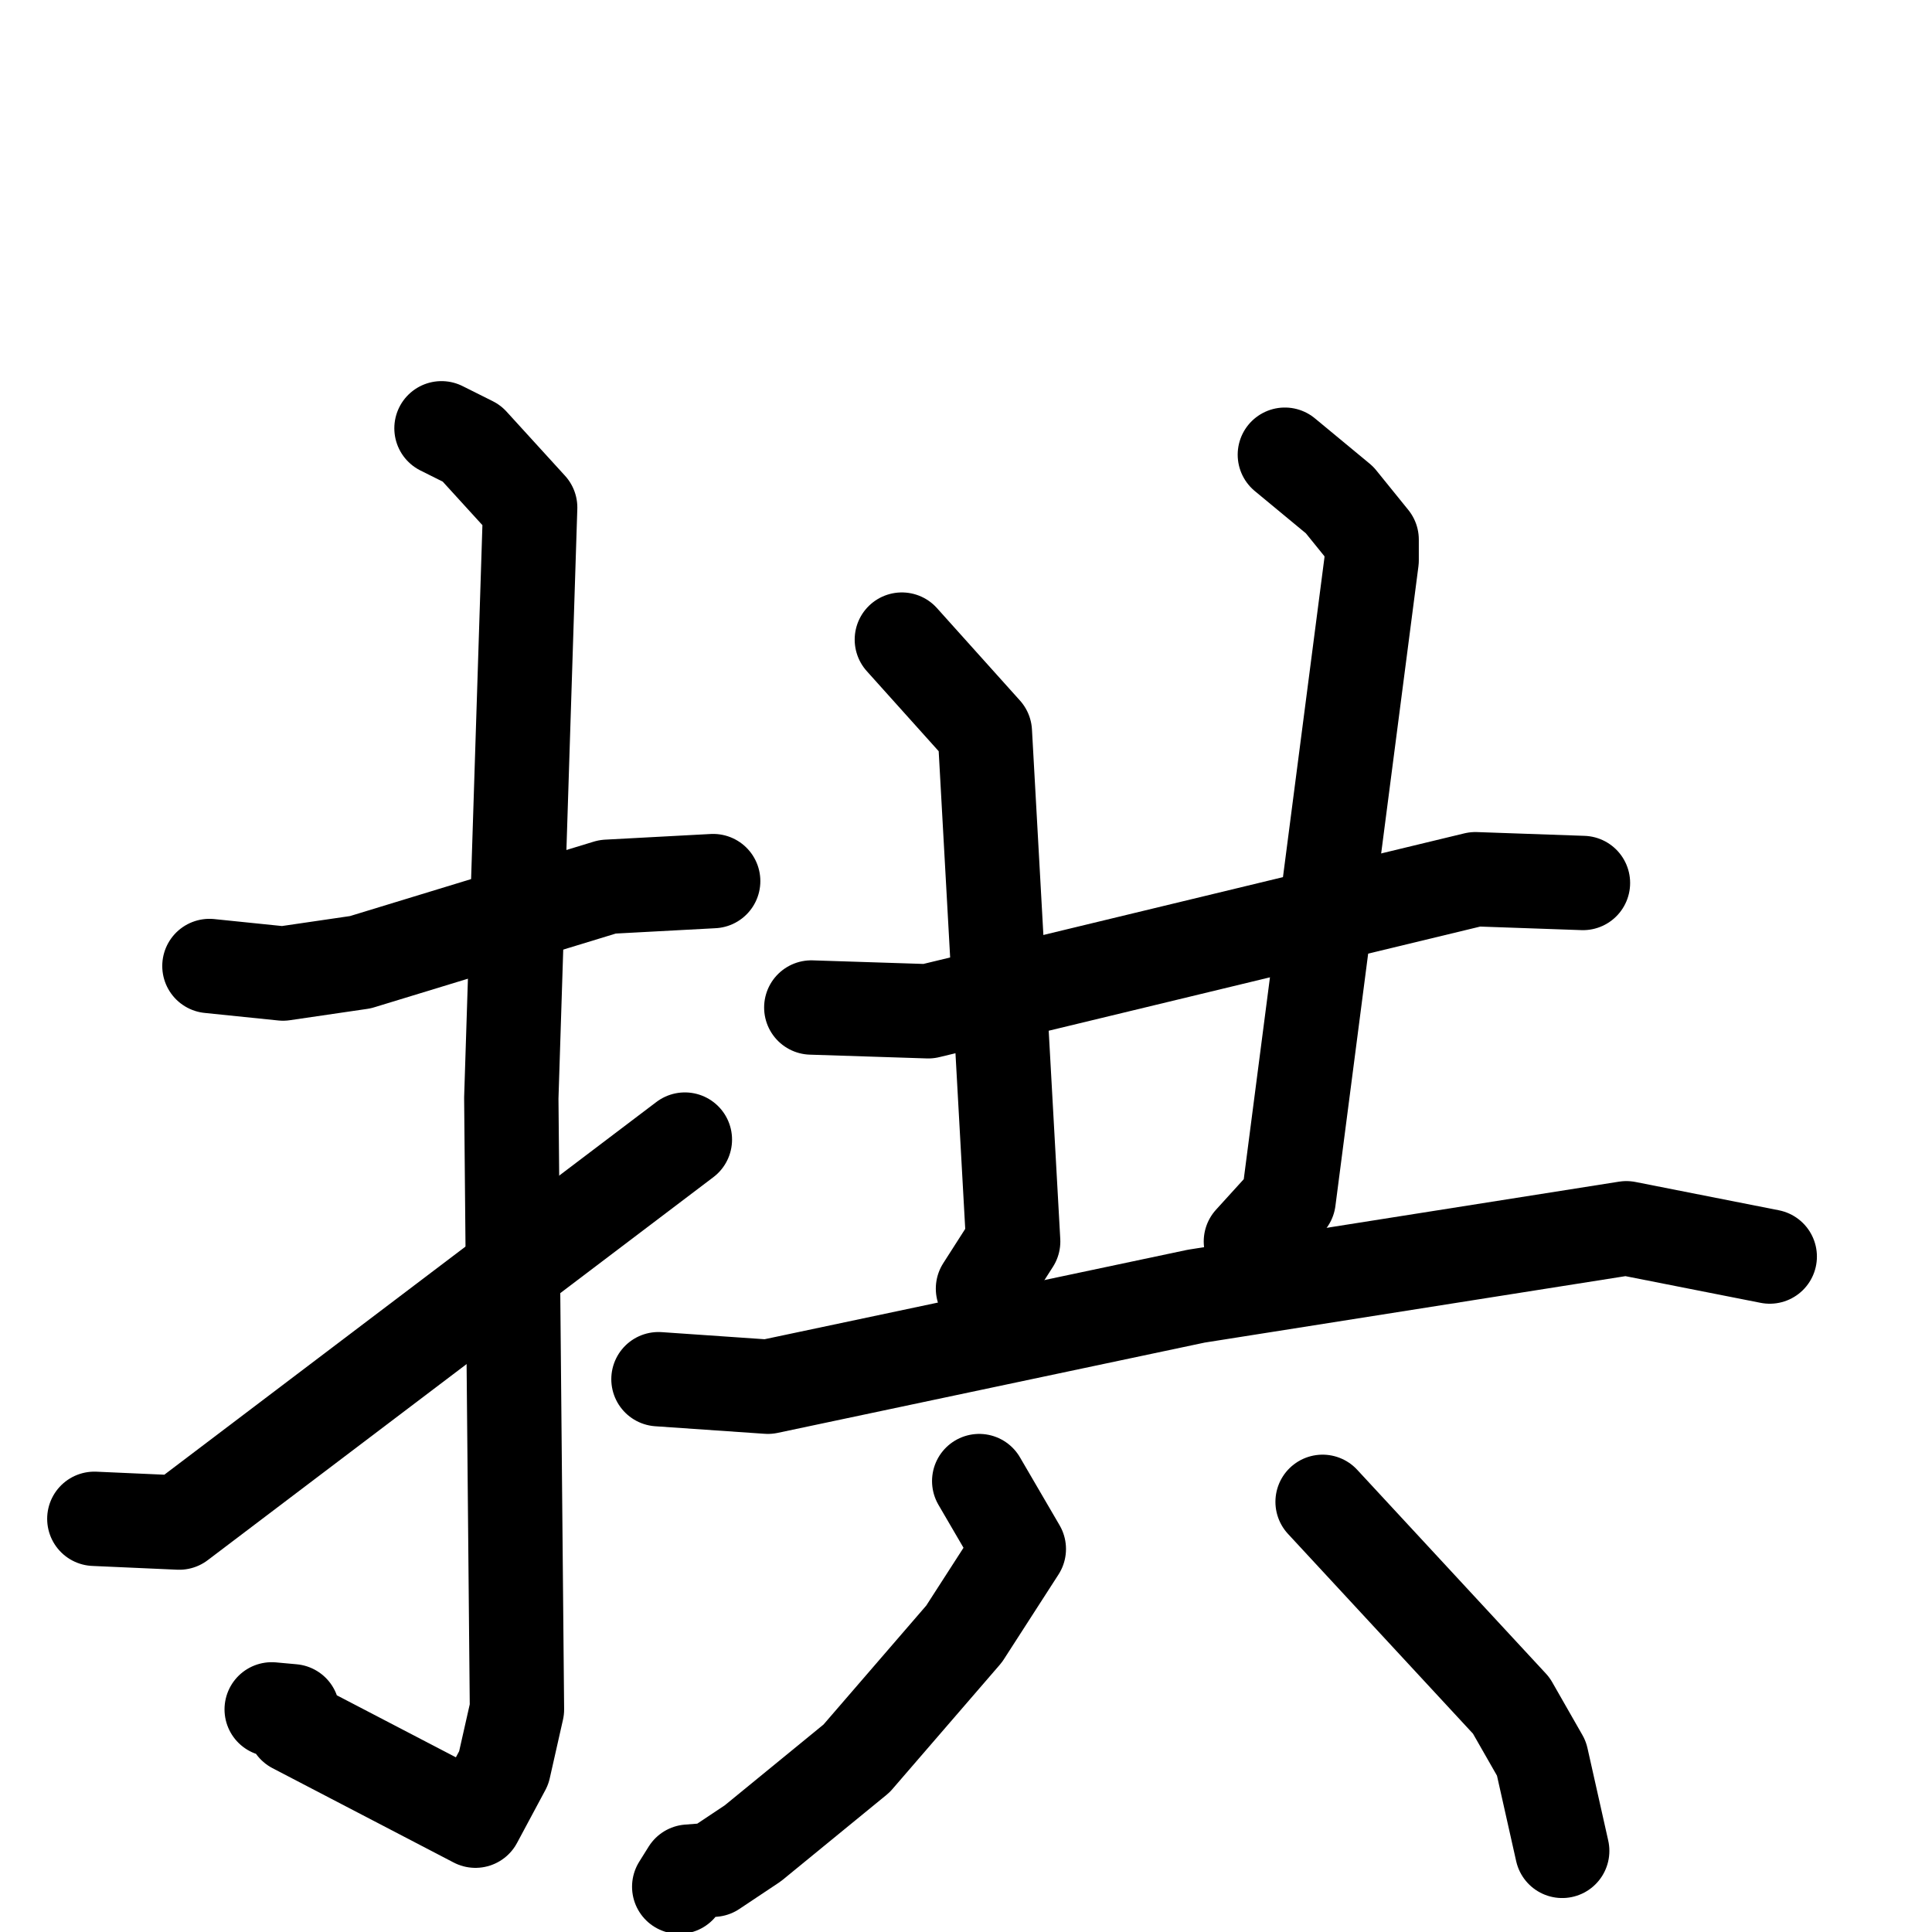 <svg xmlns="http://www.w3.org/2000/svg" viewBox="0 0 1024 1024">
  <g style="fill:none;stroke:#000000;stroke-width:50;stroke-linecap:round;stroke-linejoin:round;" transform="scale(1, 1) translate(0, 0)">
    <path d="M 111.0,512.0 L 150.0,516.0 L 191.0,510.0 L 322.0,470.0 L 378.0,467.0"/>
    <path d="M 234.0,227.0 L 250.0,235.0 L 281.0,269.0 L 271.0,582.0 L 274.0,906.0 L 267.0,937.0 L 252.0,965.0 L 156.0,915.0 L 155.0,907.0 L 144.0,906.0"/>
    <path d="M 50.0,805.0 L 95.0,807.0 L 363.0,604.0"/>
    <path d="M 430.0,534.0 L 492.0,536.0 L 782.0,466.0 L 839.0,468.0"/>
    <path d="M 478.0,339.0 L 522.0,388.0 L 537.0,658.0 L 521.0,683.0"/>
    <path d="M 681.0,241.0 L 710.0,265.0 L 727.0,286.0 L 727.0,297.0 L 683.0,636.0 L 663.0,658.0"/>
    <path d="M 349.0,731.0 L 407.0,735.0 L 634.0,687.0 L 862.0,651.0 L 938.0,666.0"/>
    <path d="M 519.0,785.0 L 540.0,821.0 L 511.0,866.0 L 454.0,932.0 L 399.0,977.0 L 378.0,991.0 L 365.0,992.0 L 360.0,1000.0"/>
    <path d="M 701.0,796.0 L 801.0,904.0 L 817.0,932.0 L 828.0,981.0"/>
  </g>
</svg>
